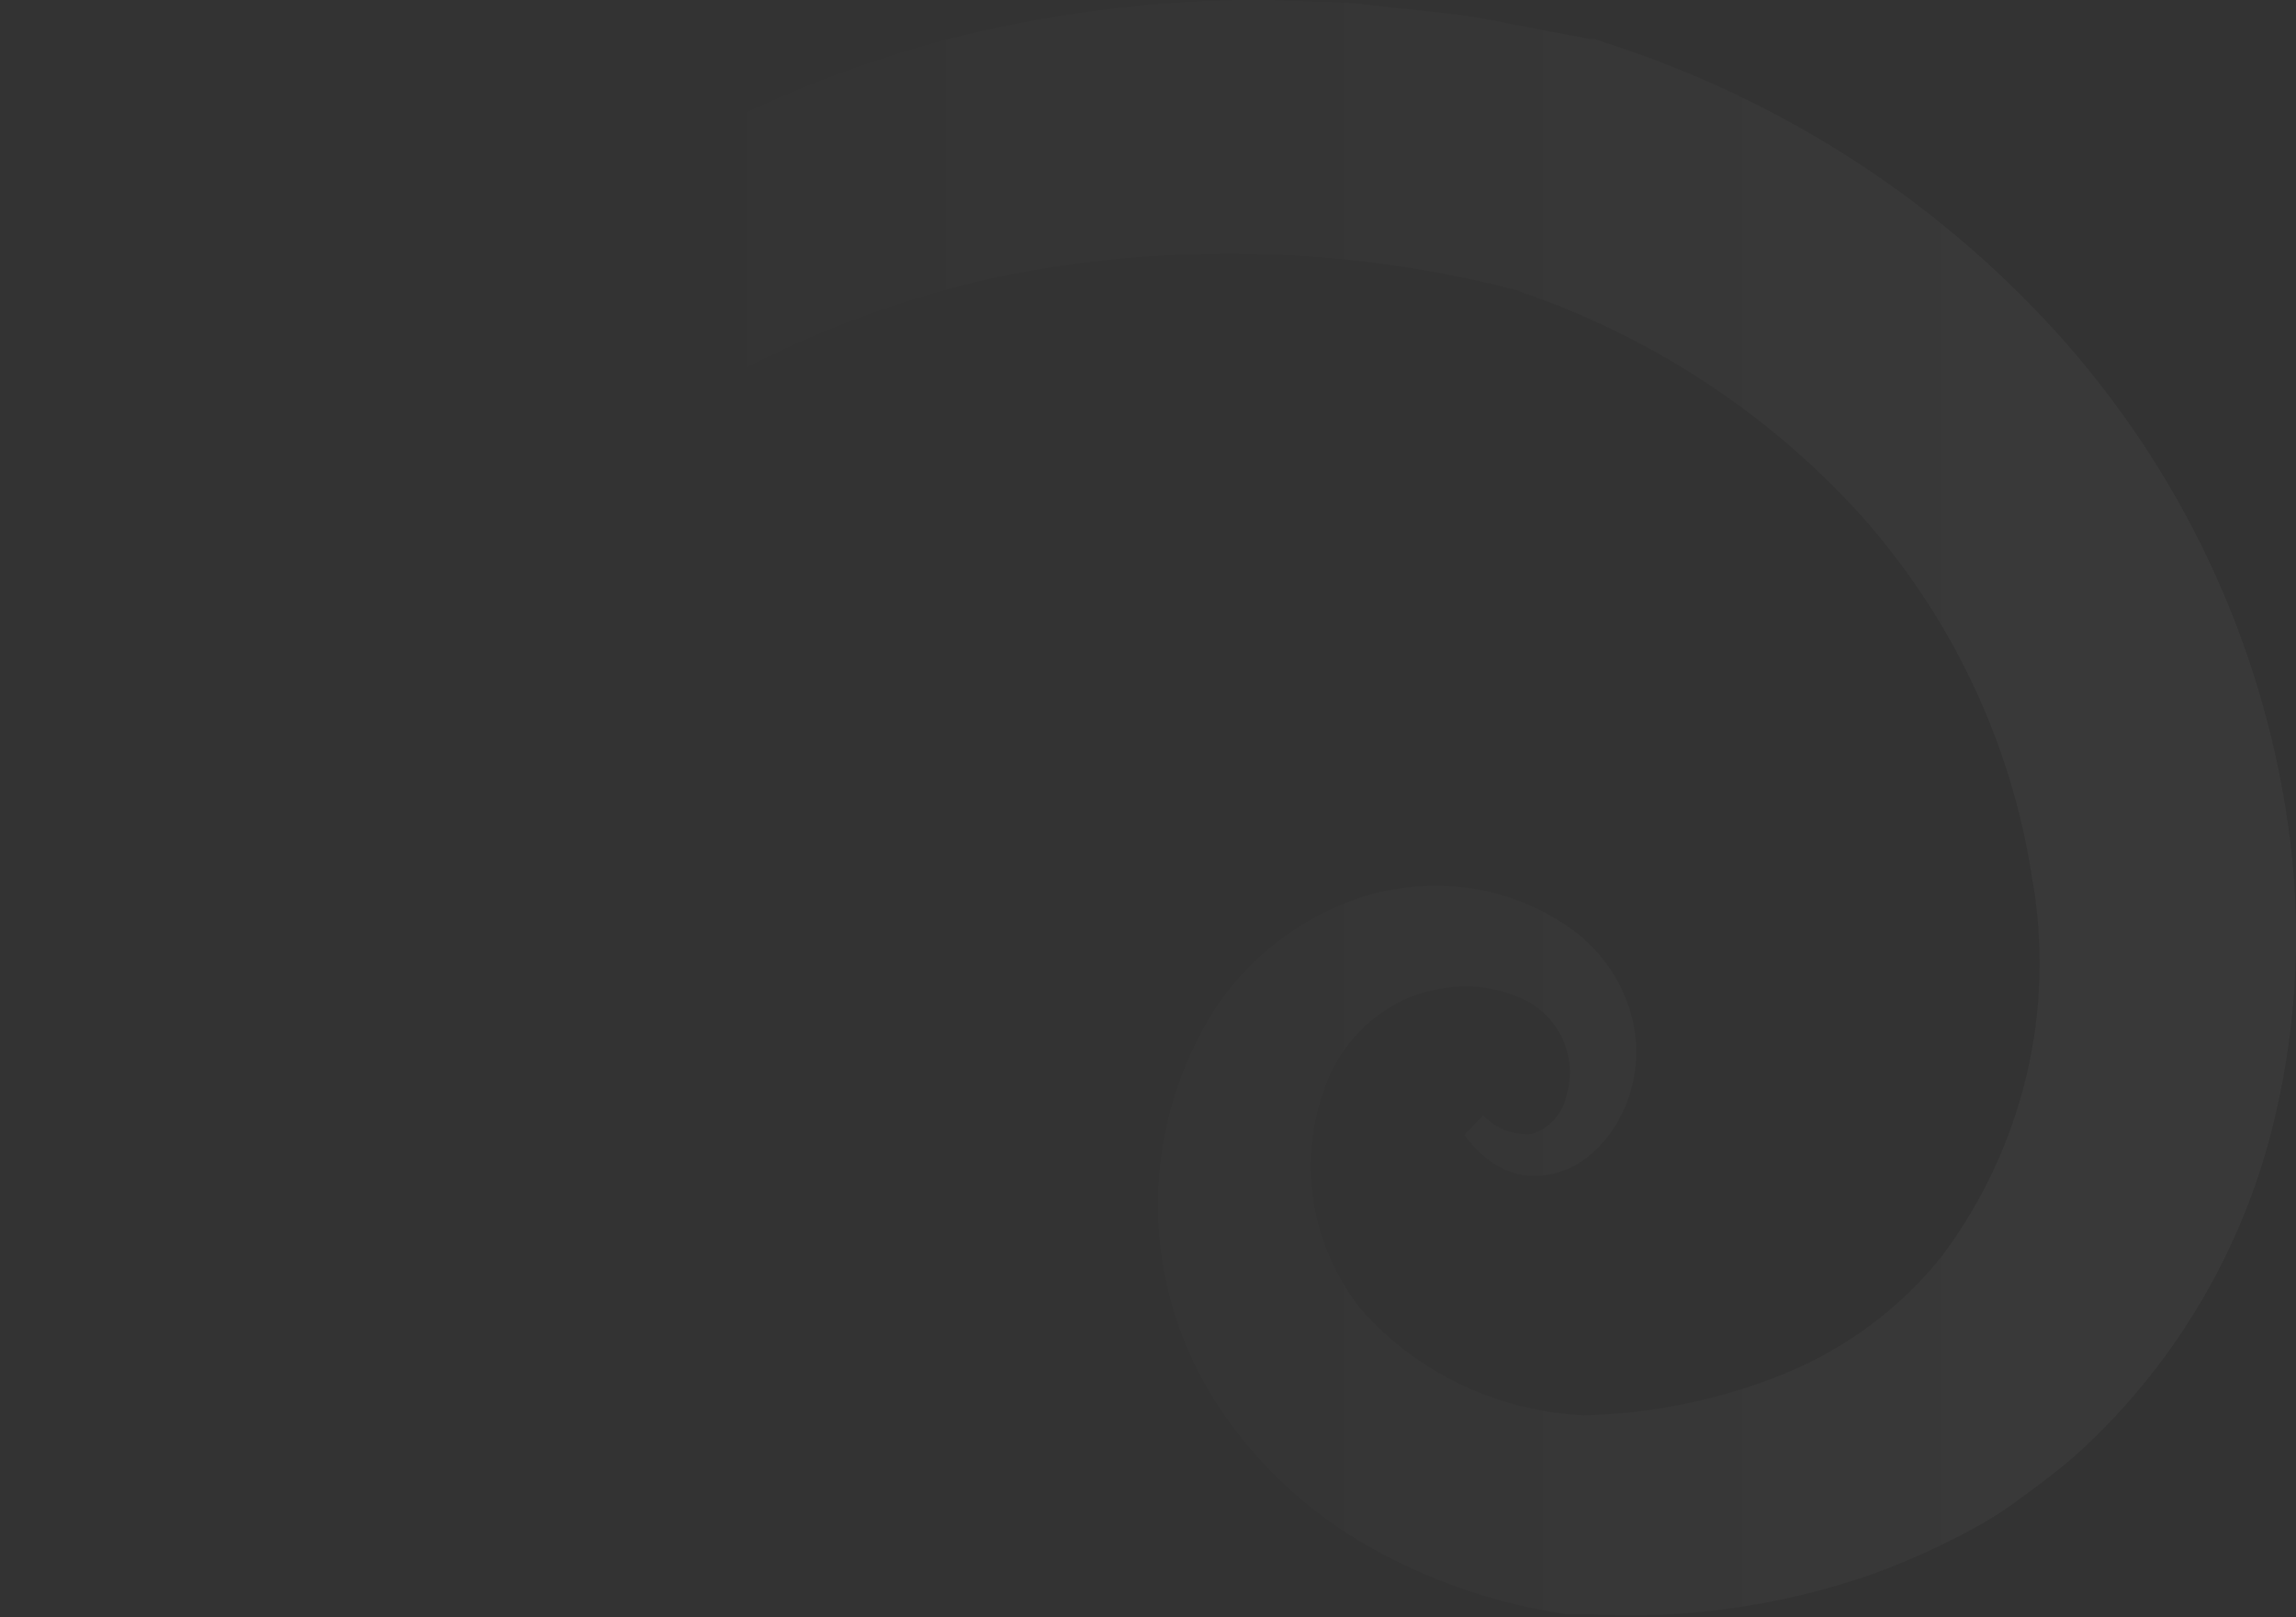 <svg width="1029" height="725" viewBox="0 0 1029 725" fill="none" xmlns="http://www.w3.org/2000/svg">
<rect x="0" y="0" width="1029" height="725" fill="#333333" stroke="none"/>
<path opacity="0.13" d="M13.819 646.833C7.471 636.869 3.538 625.625 2.321 613.957C0.87 603.204 0.102 592.374 0.021 581.529C-0.198 560.18 1.288 538.845 4.467 517.72C10.071 475.323 20.351 433.638 35.128 393.39C64.649 309.609 111.623 232.684 173.1 167.444C205.664 132.99 242.722 102.846 283.325 77.782C325.581 52.15 371.297 32.384 419.151 19.054C467.392 6.154 517.22 -0.232 567.242 0.076L604.341 1.272L640.674 5.157C652.784 6.308 664.813 8.154 676.7 10.686L712.113 17.411H714.566L720.545 19.503C800.34 45.283 871.414 91.781 926.124 153.995C981.554 217.416 1016.49 295.408 1026.54 378.148C1031.65 421.132 1028.79 464.662 1018.11 506.662C1006.77 551.255 984.99 592.684 954.485 627.705C946.659 636.678 938.261 645.163 929.343 653.109C920.298 660.88 910.64 668.053 900.982 674.927C891.324 681.801 880.746 687.33 870.322 692.411C859.965 697.484 849.318 701.974 838.435 705.86C797.729 720.046 754.496 726.045 711.347 723.493H701.535C672.629 719.172 644.719 709.968 619.058 696.296C590.994 681.458 566.974 660.298 548.999 634.579C531.253 609.292 520.967 579.742 519.264 549.149C517.561 518.556 524.506 488.095 539.341 461.084C554.868 432.516 581.299 411.046 612.926 401.31C628.255 396.98 644.369 395.96 660.143 398.322C675.732 400.865 690.518 406.845 703.375 415.805C717.162 425.463 727.036 439.53 731.276 455.555C735.126 470.205 733.552 485.71 726.83 499.34C723.588 506.164 718.944 512.267 713.186 517.272C707.045 522.762 699.248 526.169 690.957 526.985C683.263 527.65 675.571 525.696 669.188 521.456C664.19 517.962 659.836 513.667 656.311 508.754L664.742 499.938C667.458 502.881 670.838 505.169 674.616 506.621C678.394 508.073 682.466 508.65 686.511 508.306C690.331 507.088 693.756 504.916 696.446 502.005C699.136 499.095 700.996 495.548 701.842 491.719C704.43 483.679 704.106 475.017 700.925 467.182C697.743 459.348 691.897 452.816 684.365 448.681C676.331 444.656 667.485 442.411 658.457 442.106C649.385 442.044 640.384 443.667 631.936 446.888C615.077 454.069 601.802 467.439 594.99 484.098C588.051 501.112 585.815 519.603 588.505 537.724C591.195 555.844 598.717 572.959 610.32 587.357C622.824 601.413 638.137 612.836 655.322 620.93C672.508 629.023 691.206 633.617 710.273 634.43H709.2C740.057 633.794 770.521 627.561 799.036 616.049C827.183 604.662 851.803 586.327 870.475 562.85C888.501 538.623 901.346 511.11 908.246 481.947C915.146 452.784 915.96 422.567 910.64 393.091C901.406 333.046 874.818 276.806 833.989 230.954C792.583 185.202 739.786 150.618 680.686 130.533H681.606C604.21 110.199 522.948 108.2 444.6 124.705C405.673 133.539 368.101 147.305 332.842 165.651C297.65 184.476 264.87 207.299 235.188 233.644C175.803 287.216 126.466 350.479 89.397 420.587C70.355 455.429 54.355 491.77 41.566 529.227C35.259 547.88 30.139 566.894 26.236 586.162C24.306 595.637 22.975 605.219 22.25 614.854C21.222 623.702 22.11 632.661 24.856 641.154L13.819 646.833Z" fill="url(#paint0_linear_143_137)"/>
<defs>
<linearGradient id="paint0_linear_143_137" x1="1029.47" y1="362.626" x2="-0.469" y2="362.626" gradientUnits="userSpaceOnUse">
<stop stop-color="white" stop-opacity="0.25"/>
<stop offset="0.718" stop-color="white" stop-opacity="0"/>
</linearGradient>
</defs>
</svg>
